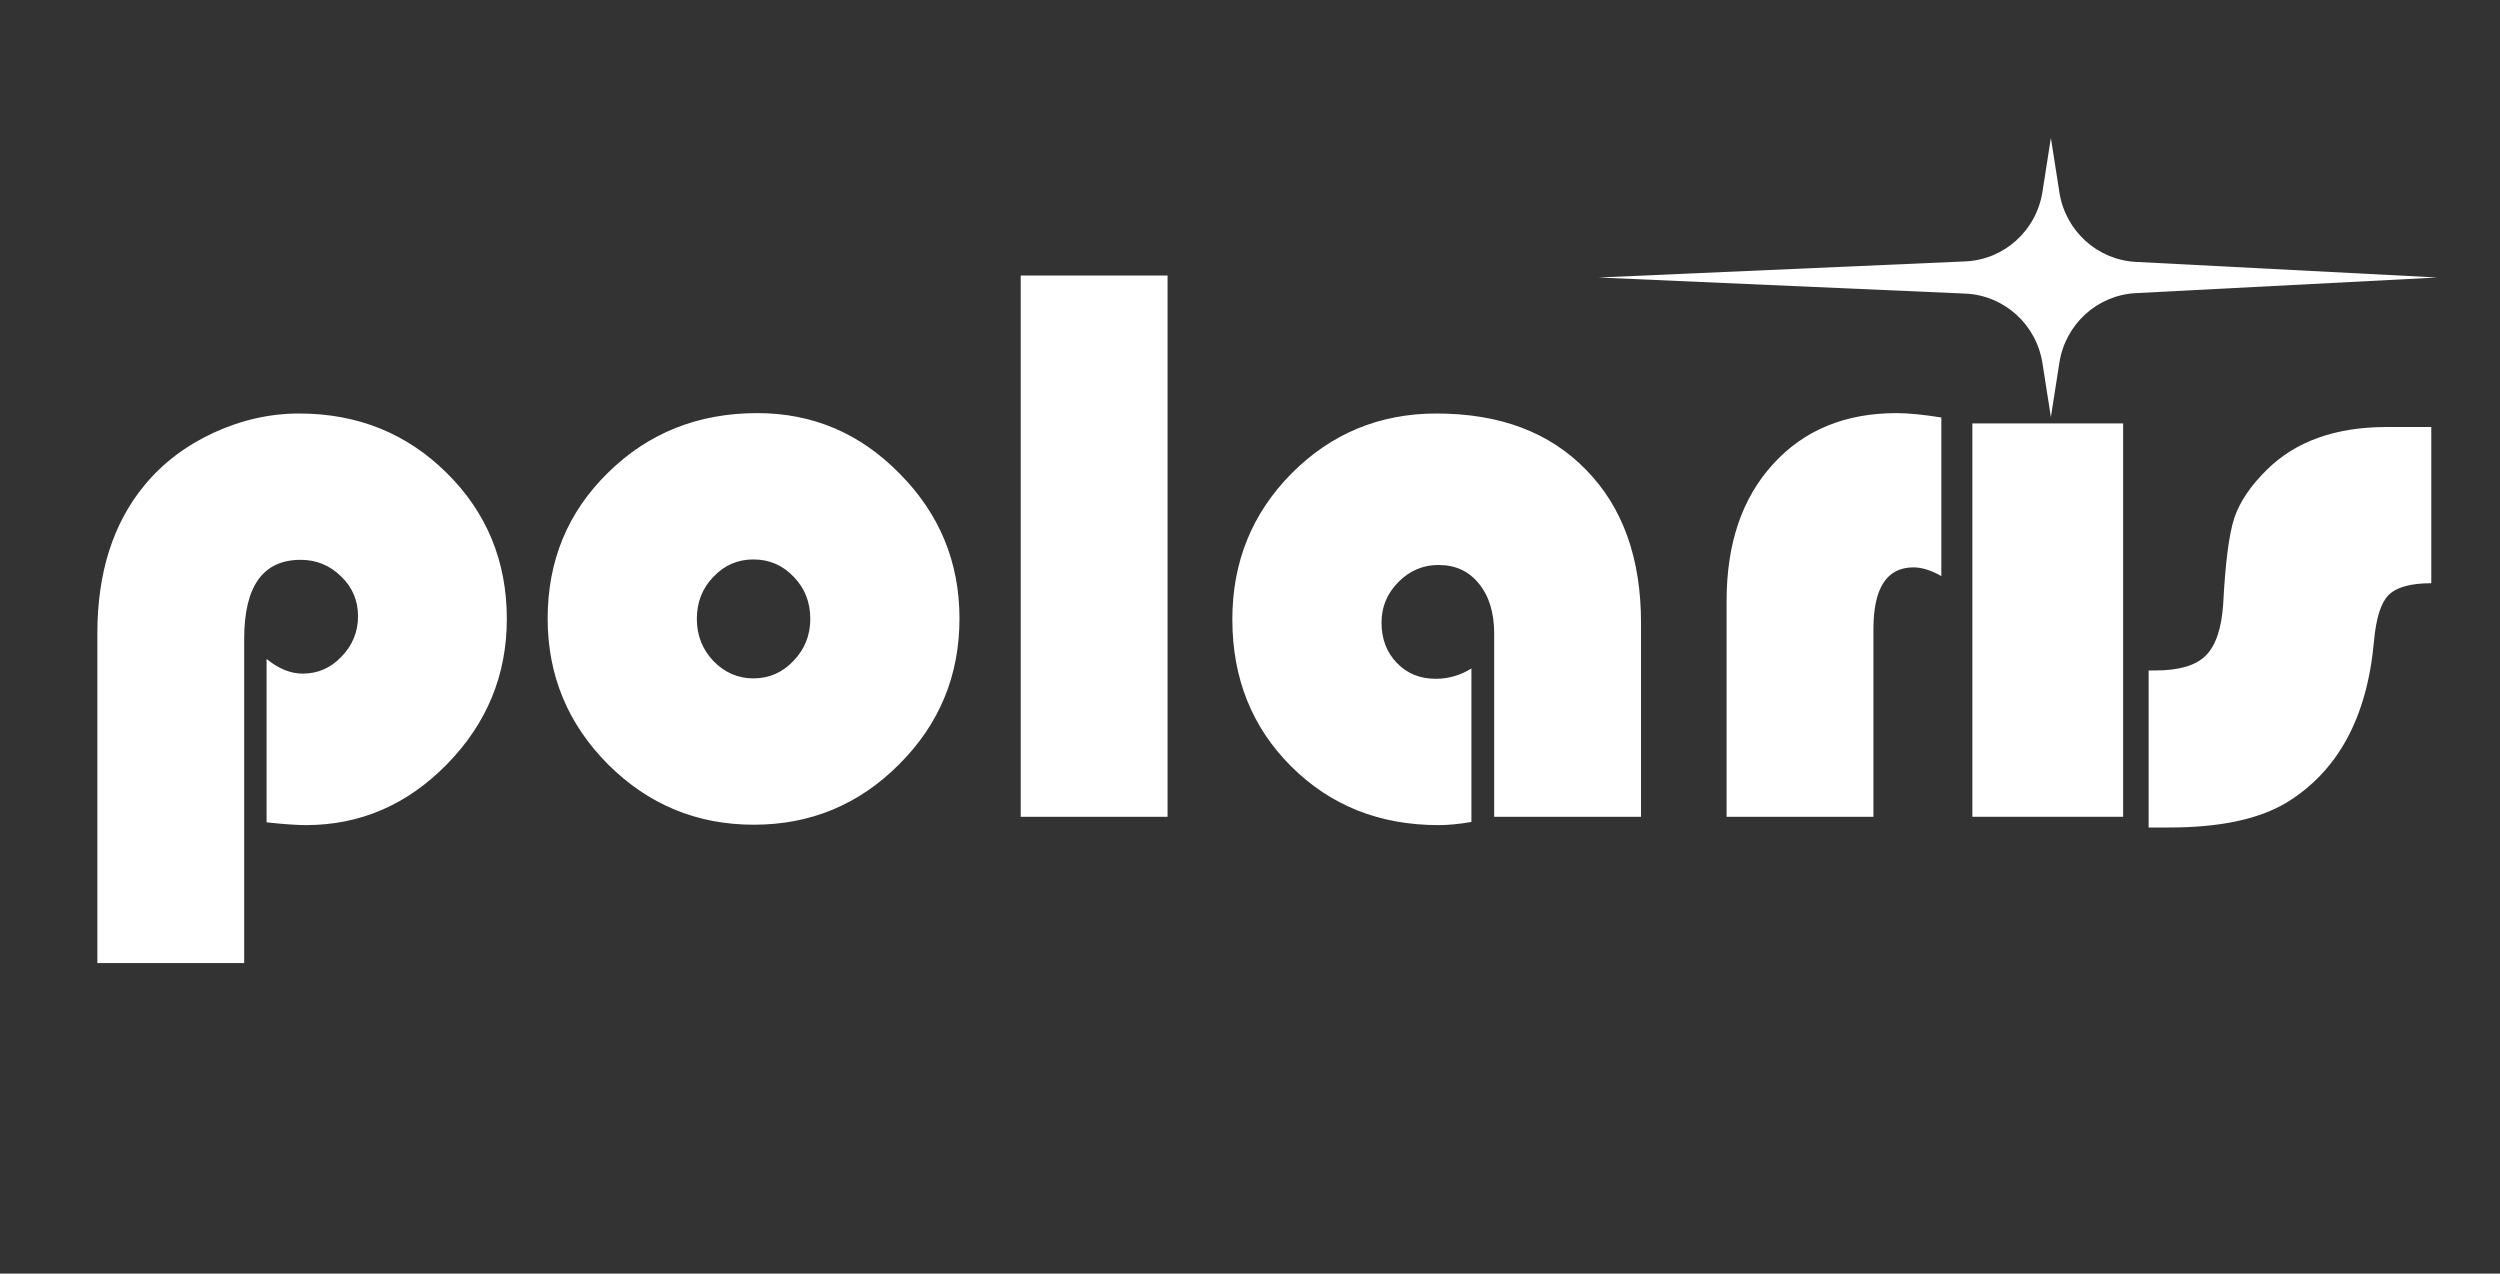 <svg width="159" height="81" viewBox="0 0 159 81" fill="none" xmlns="http://www.w3.org/2000/svg">
<rect x="0" y="0" width="159" height="81" fill="#333333" stroke="none"/>
<path d="M15.53 61.253H6.192V40.271C6.192 36.421 7.191 33.285 9.188 30.864C10.337 29.469 11.793 28.359 13.558 27.535C15.339 26.711 17.162 26.299 19.026 26.299C22.738 26.299 25.867 27.56 28.414 30.082C30.961 32.604 32.234 35.698 32.234 39.363C32.234 42.927 30.969 46.004 28.439 48.593C25.909 51.182 22.913 52.477 19.451 52.477C18.885 52.477 18.052 52.418 16.954 52.3V41.91C17.719 42.532 18.485 42.843 19.251 42.843C20.216 42.843 21.04 42.482 21.723 41.759C22.422 41.036 22.771 40.178 22.771 39.186C22.771 38.195 22.413 37.354 21.698 36.664C20.982 35.958 20.125 35.605 19.126 35.605C16.729 35.605 15.53 37.278 15.53 40.624V61.253ZM48.164 26.274C51.693 26.274 54.714 27.56 57.228 30.133C59.758 32.688 61.023 35.757 61.023 39.338C61.023 42.969 59.742 46.063 57.178 48.618C54.631 51.174 51.552 52.452 47.94 52.452C44.327 52.452 41.24 51.174 38.676 48.618C36.113 46.046 34.831 42.952 34.831 39.338C34.831 35.656 36.113 32.562 38.676 30.057C41.24 27.535 44.403 26.274 48.164 26.274ZM47.915 35.58C46.916 35.58 46.067 35.95 45.368 36.69C44.669 37.413 44.319 38.304 44.319 39.363C44.319 40.405 44.669 41.296 45.368 42.036C46.084 42.776 46.933 43.146 47.915 43.146C48.914 43.146 49.762 42.776 50.461 42.036C51.177 41.296 51.535 40.405 51.535 39.363C51.535 38.304 51.186 37.413 50.486 36.69C49.787 35.95 48.93 35.58 47.915 35.58ZM74.257 17.523V51.947H64.918V17.523H74.257ZM93.582 42.515V52.275C92.816 52.41 92.117 52.477 91.485 52.477C87.74 52.477 84.618 51.233 82.121 48.744C79.625 46.256 78.377 43.138 78.377 39.388C78.377 35.74 79.633 32.646 82.147 30.107C84.677 27.569 87.748 26.299 91.36 26.299C95.388 26.299 98.559 27.493 100.873 29.88C103.203 32.251 104.369 35.496 104.369 39.615V51.947H95.03V40.296C95.03 38.968 94.706 37.908 94.057 37.118C93.424 36.328 92.567 35.933 91.485 35.933C90.503 35.933 89.654 36.294 88.938 37.017C88.222 37.741 87.865 38.598 87.865 39.59C87.865 40.632 88.189 41.49 88.838 42.162C89.487 42.835 90.311 43.171 91.31 43.171C92.126 43.171 92.883 42.952 93.582 42.515ZM123.469 26.552V36.639C122.821 36.269 122.229 36.085 121.697 36.085C119.999 36.085 119.15 37.396 119.15 40.019V51.947H109.812V38.203C109.812 34.572 110.794 31.68 112.758 29.528C114.722 27.358 117.344 26.274 120.623 26.274C121.356 26.274 122.305 26.367 123.469 26.552ZM154.63 27.157V37.093C153.316 37.093 152.408 37.345 151.909 37.85C151.426 38.337 151.118 39.313 150.985 40.775C150.552 45.634 148.688 49.064 145.392 51.065C143.644 52.107 141.164 52.629 137.951 52.629H136.653V42.642H137.078C138.576 42.642 139.641 42.331 140.274 41.708C140.923 41.07 141.297 39.96 141.397 38.379C141.53 35.807 141.763 34 142.096 32.957C142.446 31.915 143.145 30.881 144.194 29.855C146.025 28.056 148.563 27.157 151.809 27.157H154.63Z" fill="white"/>
<path d="M135.03 26.93H125.442V51.947H135.03V26.93Z" fill="white"/>
<path d="M130.436 8.772L130.978 12.236C131.36 14.685 133.389 16.529 135.842 16.657L155.005 17.649L135.842 18.642C133.389 18.769 131.36 20.613 130.978 23.062L130.436 26.526L129.9 23.096C129.514 20.631 127.464 18.782 124.996 18.673L101.672 17.649L124.996 16.625C127.464 16.517 129.514 14.667 129.9 12.202L130.436 8.772Z" fill="white"/>
</svg>
